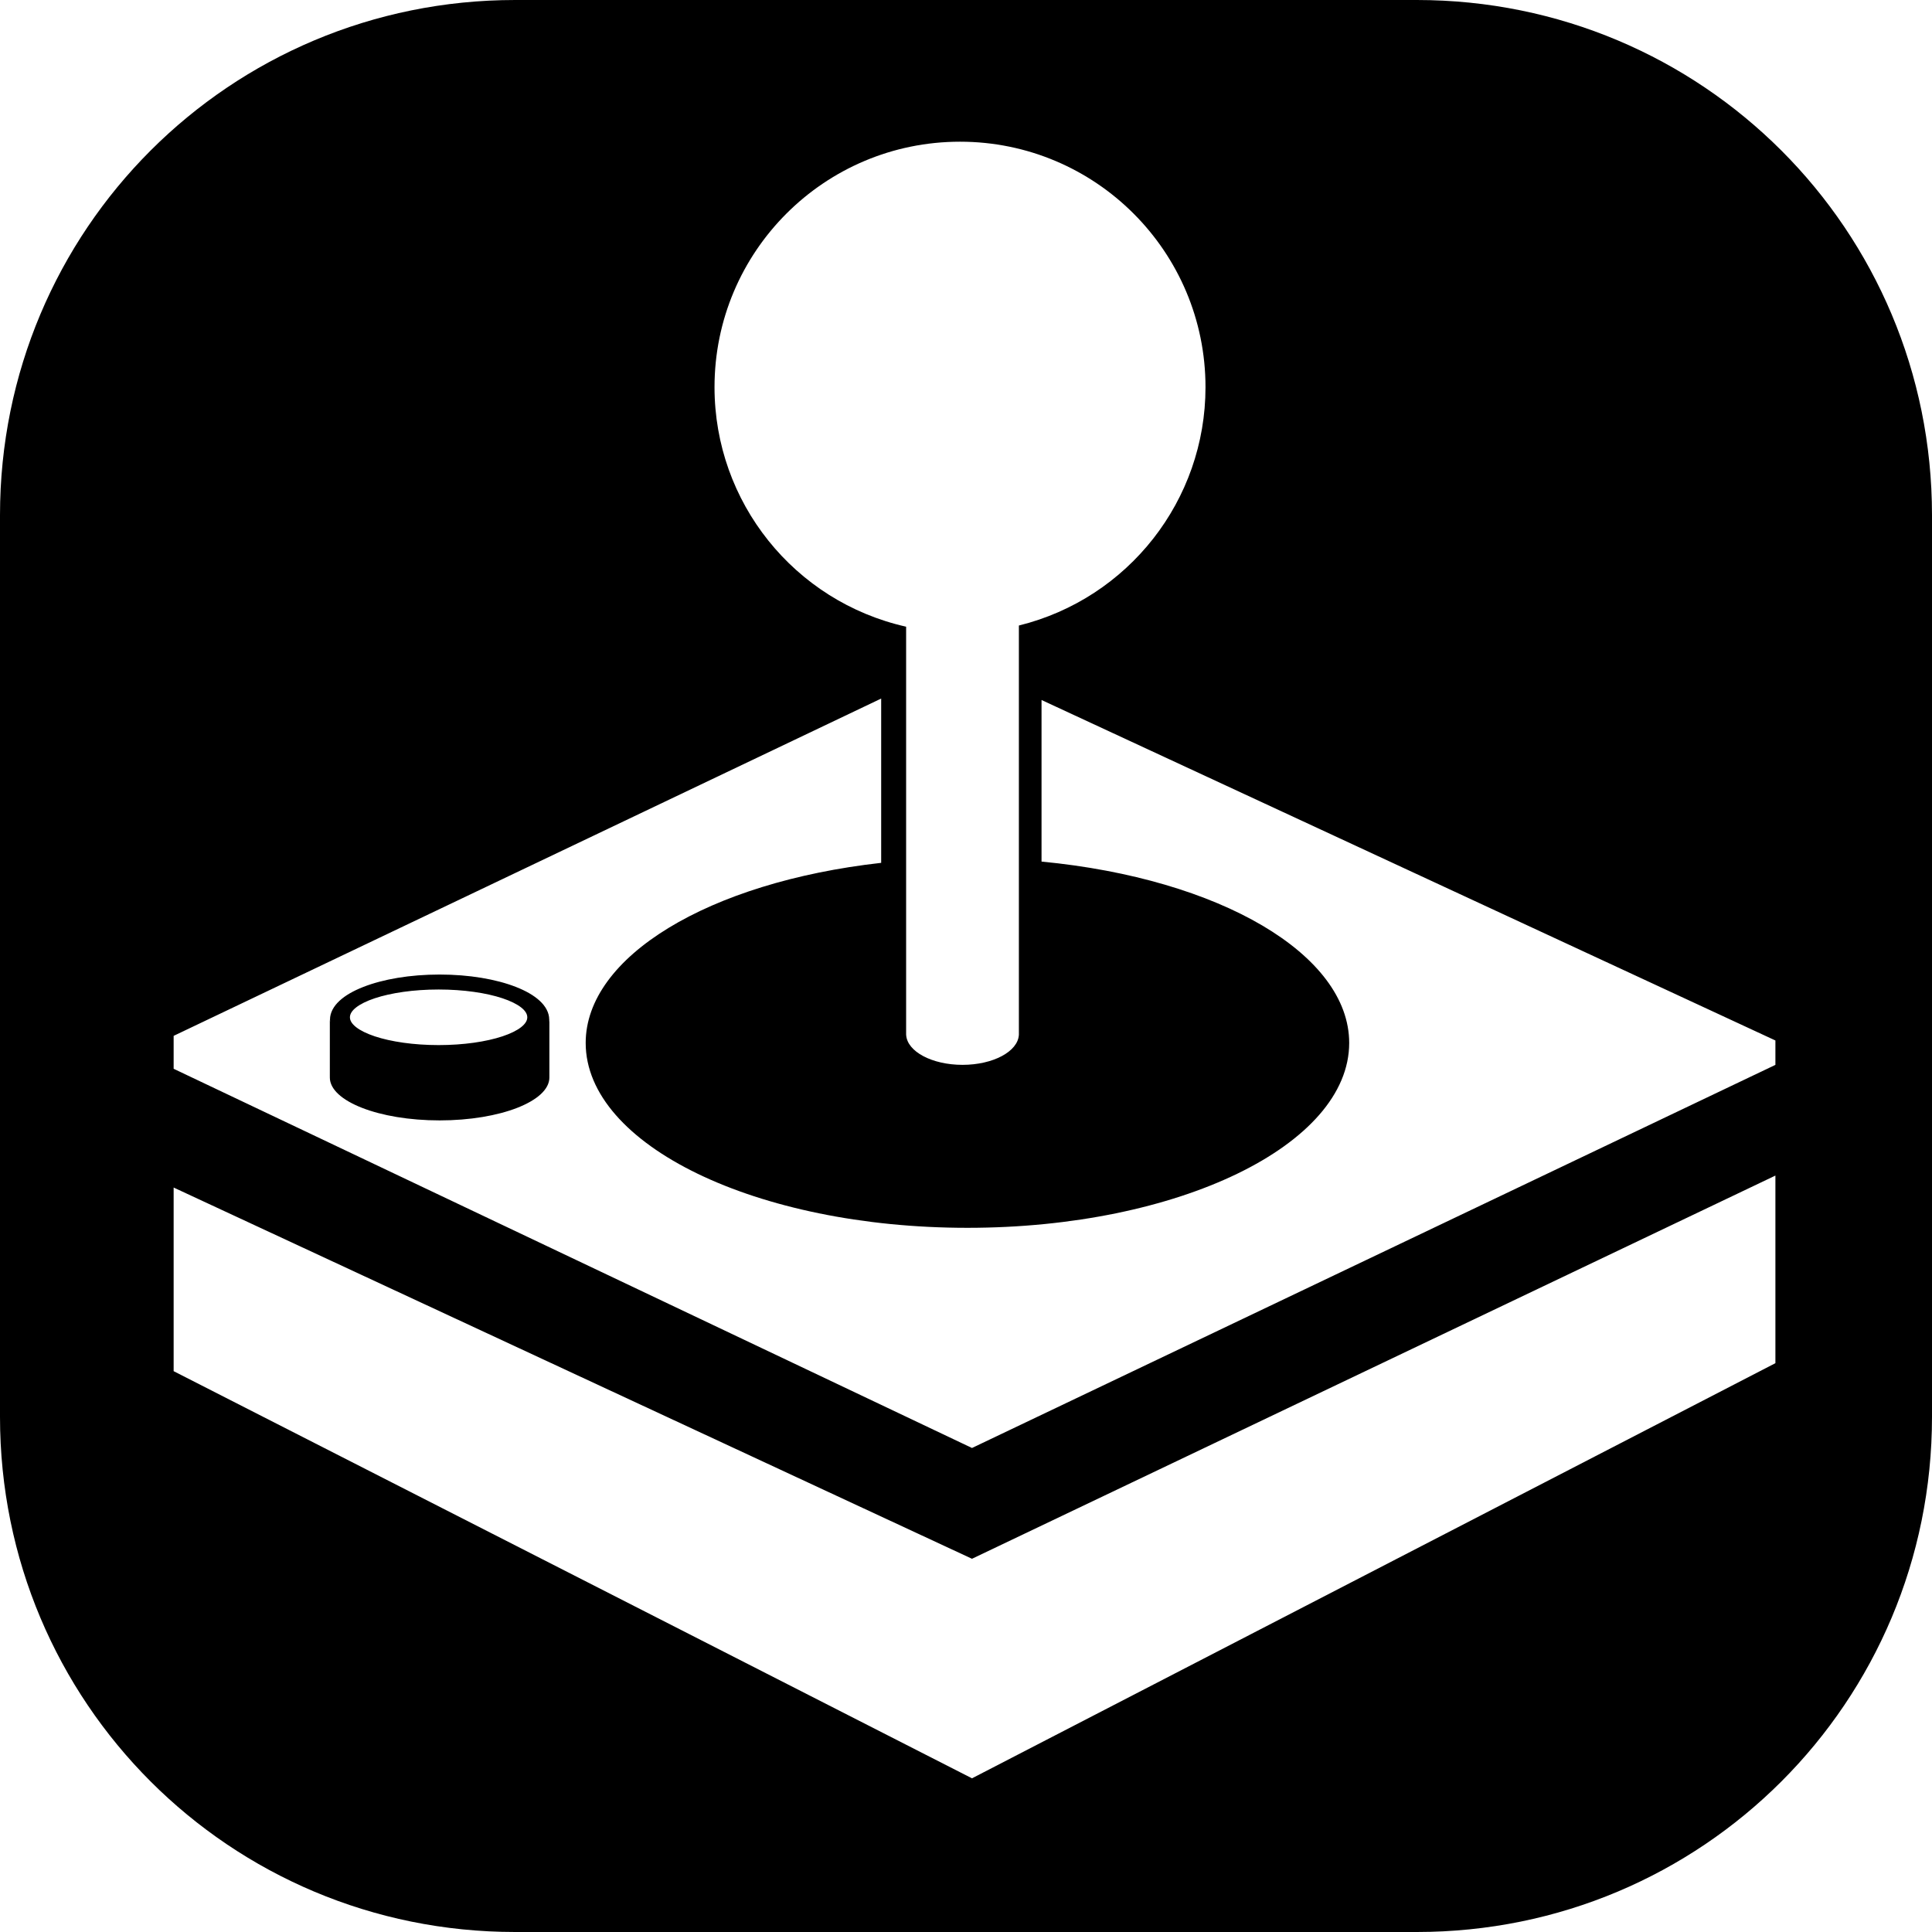 <?xml version="1.0" encoding="UTF-8" standalone="no"?>
<svg
   version="1.0"
   width="300pt"
   height="300pt"
   viewBox="0 0 300 300"
   preserveAspectRatio="xMidYMid meet"
   id="svg3"
   sodipodi:docname="safari-pinned-tab.svg"
   xml:space="preserve"
   inkscape:version="1.4.1 (93de688d07, 2025-03-30)"
   xmlns:inkscape="http://www.inkscape.org/namespaces/inkscape"
   xmlns:sodipodi="http://sodipodi.sourceforge.net/DTD/sodipodi-0.dtd"
   xmlns="http://www.w3.org/2000/svg"
   xmlns:svg="http://www.w3.org/2000/svg"><defs
     id="defs3" /><sodipodi:namedview
     id="namedview3"
     pagecolor="#ffffff"
     bordercolor="#000000"
     borderopacity="0.25"
     inkscape:showpageshadow="2"
     inkscape:pageopacity="0.0"
     inkscape:pagecheckerboard="0"
     inkscape:deskcolor="#d1d1d1"
     inkscape:document-units="pt"
     inkscape:zoom="0.605"
     inkscape:cx="66.942149"
     inkscape:cy="348.76033"
     inkscape:window-width="954"
     inkscape:window-height="613"
     inkscape:window-x="0"
     inkscape:window-y="0"
     inkscape:window-maximized="1"
     inkscape:current-layer="svg3" /><path
     id="rect7"
     style="fill:#000000;stroke:none;stroke-width:1.134;stroke-dasharray:none"
     d="M 80 0 C 35.68 -1.4210855e-14 0 35.68 0 80 L 0 220 C 7.1054274e-15 264.32 35.68 300 80 300 L 220 300 C 264.32 300 300 264.32 300 220 L 300 80 C 300 35.68 264.32 0 220 0 L 80 0 z M 149.07 22.003 C 170.123 22.004 187.19 39.071 187.189 60.125 C 187.189 77.656 175.232 92.926 158.212 97.131 L 158.212 160.54 L 158.212 160.544 L 158.212 160.55 L 158.212 160.69 L 158.209 160.69 C 158.066 163.286 154.19 165.349 149.458 165.349 C 144.726 165.349 140.85 163.286 140.707 160.69 L 140.703 160.69 L 140.703 160.544 L 140.703 97.314 C 123.309 93.4 110.951 77.953 110.95 60.125 C 110.95 39.071 128.016 22.004 149.07 22.003 z M 136.828 108.472 L 136.828 133.982 C 109.963 137 90.945 148.592 90.945 161.947 C 90.945 177.802 117.485 190.655 150.224 190.655 C 182.963 190.655 209.502 177.802 209.502 161.947 C 209.502 148.241 189.493 136.446 161.729 133.786 L 161.729 108.696 L 275.684 161.565 L 275.684 165.353 L 150.93 224.842 L 26.963 165.961 L 26.963 160.847 L 136.828 108.472 z M 68.262 151.326 C 63.659 151.326 59.49 152.048 56.421 153.248 C 54.887 153.847 53.626 154.564 52.718 155.404 C 51.81 156.243 51.242 157.241 51.242 158.325 C 51.242 158.452 51.25 158.577 51.265 158.701 C 51.233 158.534 51.217 158.367 51.217 158.2 L 51.217 167.187 L 51.221 167.187 C 51.219 167.229 51.217 167.27 51.217 167.312 C 51.216 170.992 58.848 173.975 68.262 173.975 C 77.676 173.975 85.309 170.992 85.308 167.312 C 85.308 167.27 85.306 167.229 85.304 167.187 L 85.308 167.187 L 85.308 158.231 C 85.306 158.397 85.289 158.562 85.255 158.728 C 85.273 158.595 85.282 158.461 85.282 158.325 C 85.282 157.241 84.715 156.243 83.807 155.404 C 82.898 154.564 81.638 153.847 80.104 153.248 C 77.035 152.048 72.865 151.326 68.262 151.326 z M 68.106 153.65 C 71.993 153.65 75.511 154.178 78.013 155.008 C 79.264 155.423 80.259 155.916 80.915 156.431 C 81.571 156.945 81.877 157.457 81.877 157.966 C 81.877 158.475 81.571 158.986 80.915 159.501 C 80.259 160.016 79.264 160.508 78.013 160.923 C 75.511 161.754 71.993 162.281 68.106 162.281 C 64.22 162.281 60.705 161.754 58.203 160.923 C 56.952 160.508 55.957 160.016 55.301 159.501 C 54.645 158.986 54.337 158.475 54.337 157.966 C 54.337 157.457 54.645 156.945 55.301 156.431 C 55.957 155.916 56.952 155.423 58.203 155.008 C 60.705 154.178 64.22 153.65 68.106 153.65 z M 275.684 182.542 L 275.684 211.673 L 150.93 276.136 L 26.963 212.914 L 26.963 184.4 L 150.93 242.045 L 275.684 182.542 z " /></svg>
